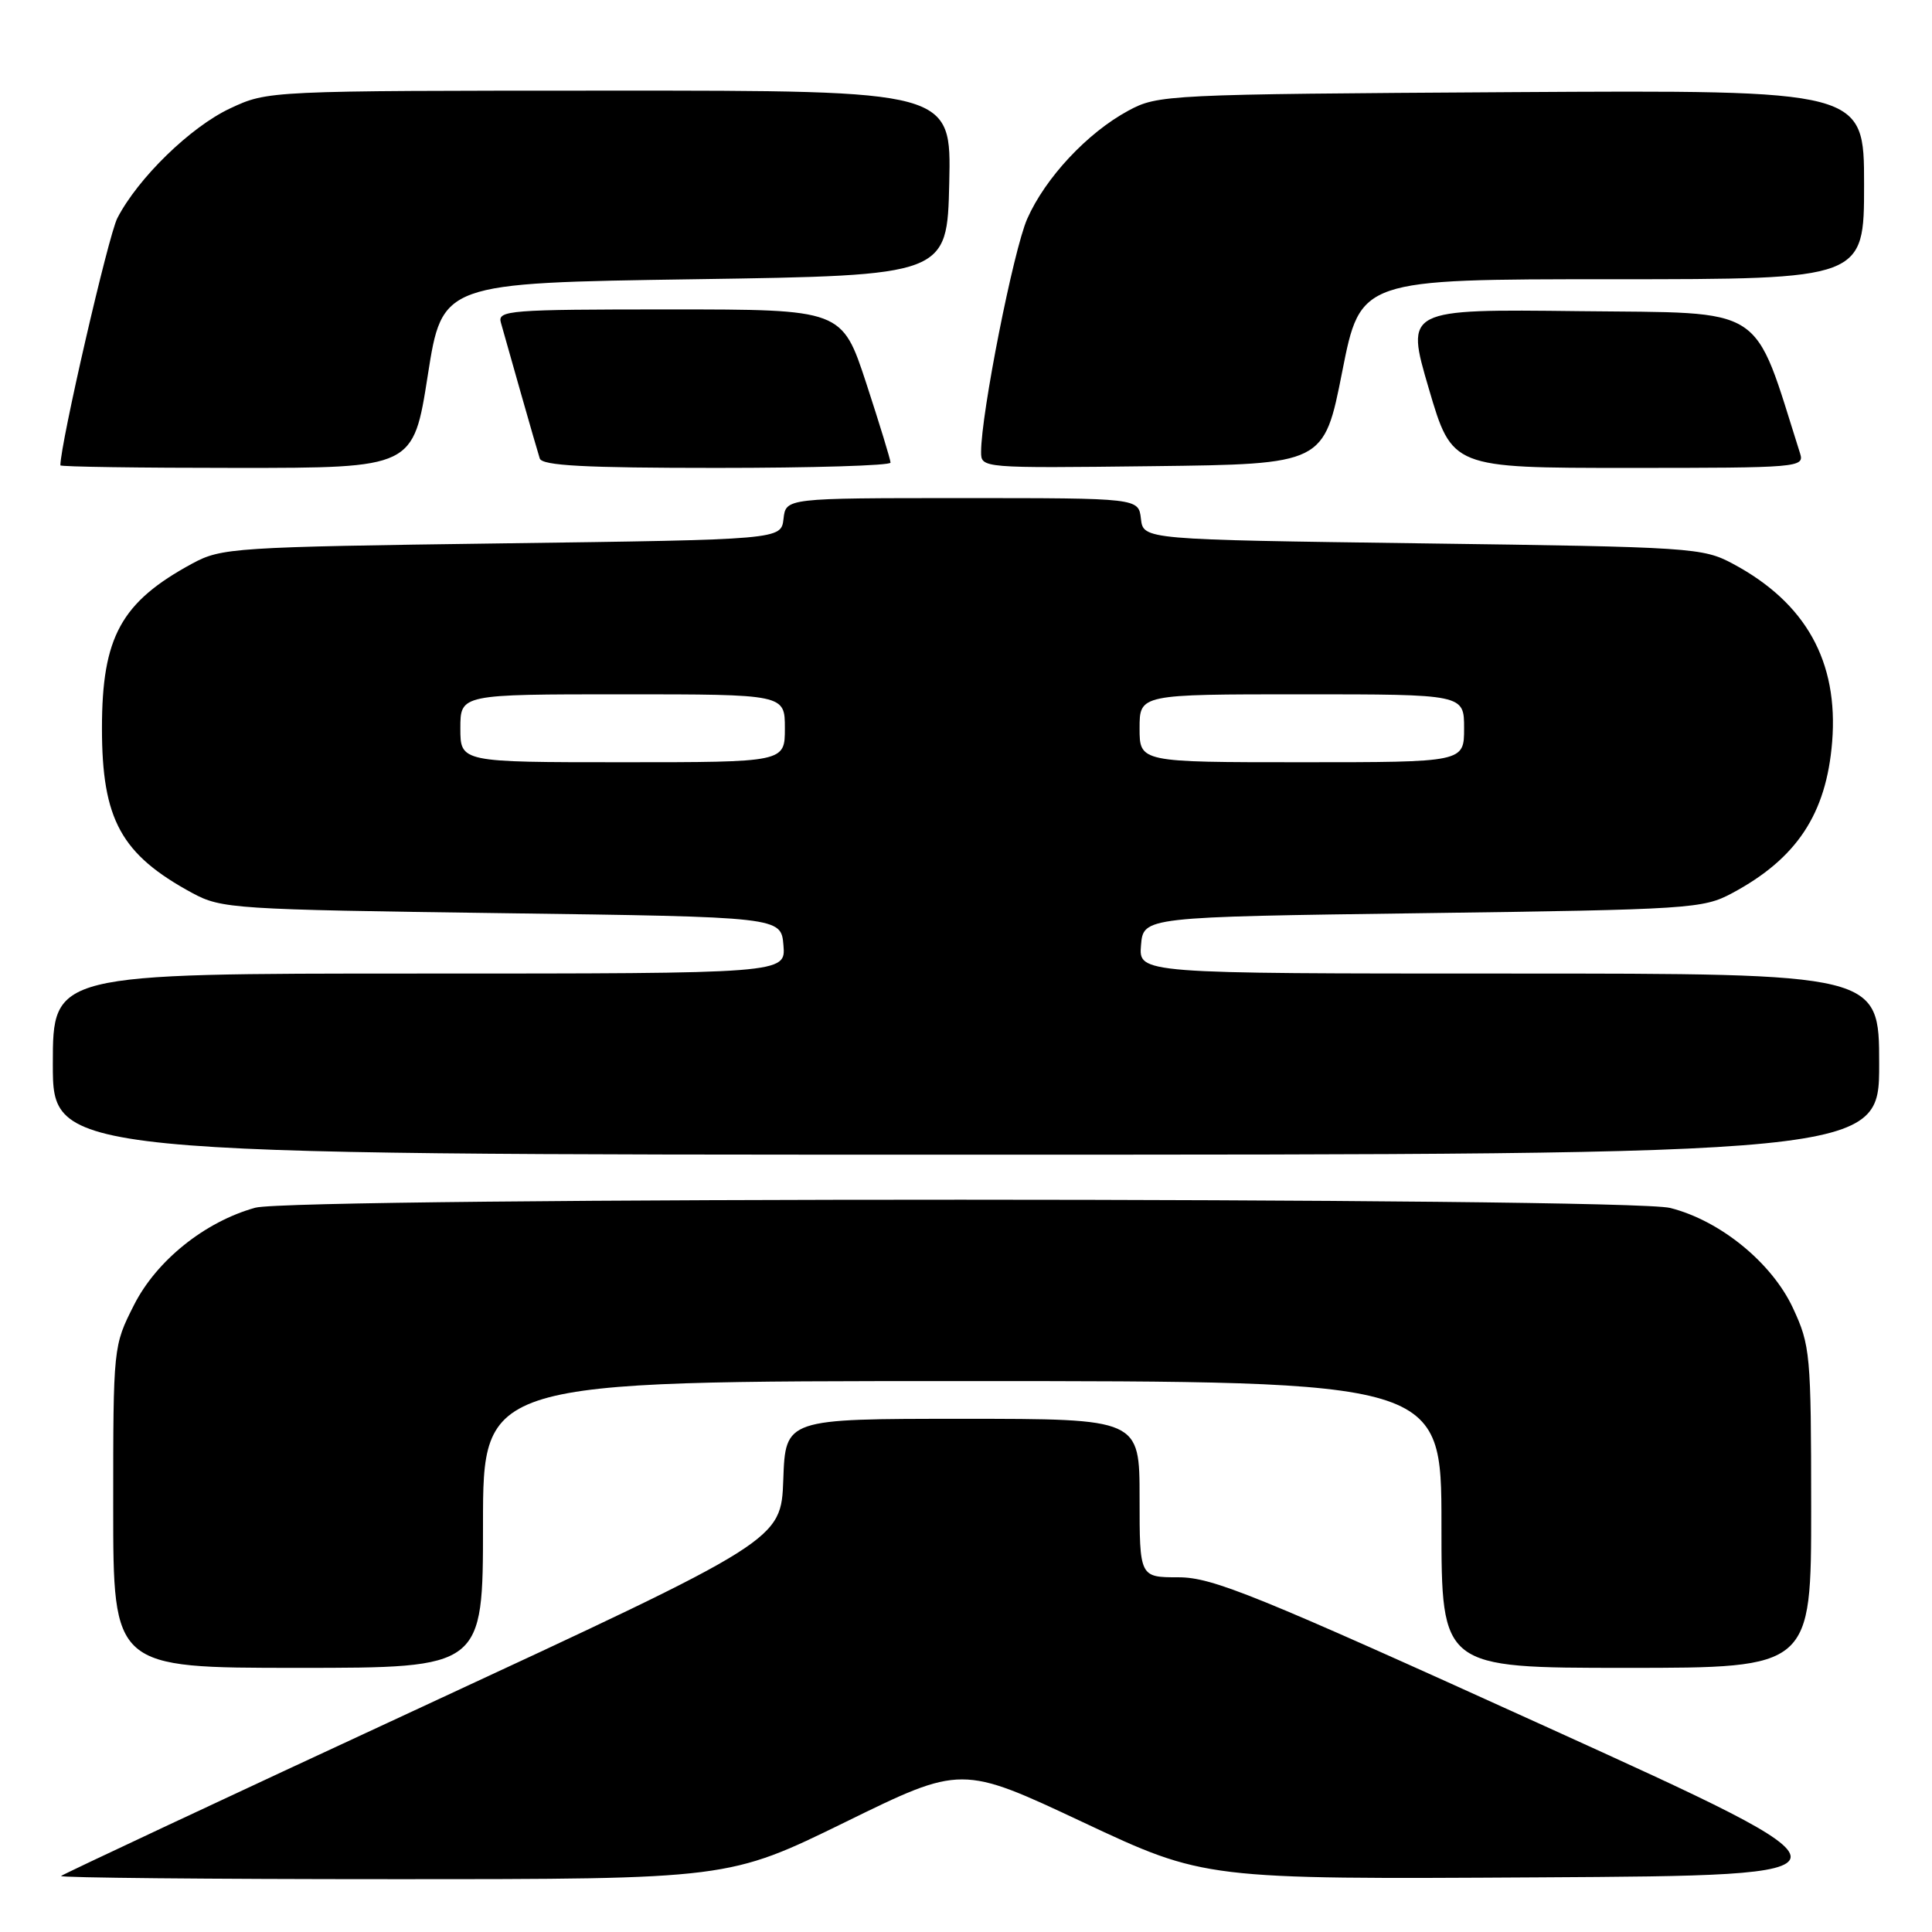 <?xml version="1.0" encoding="UTF-8" standalone="no"?>
<!DOCTYPE svg PUBLIC "-//W3C//DTD SVG 1.1//EN" "http://www.w3.org/Graphics/SVG/1.1/DTD/svg11.dtd" >
<svg xmlns="http://www.w3.org/2000/svg" xmlns:xlink="http://www.w3.org/1999/xlink" version="1.1" viewBox="0 0 256 256">
 <g >
 <path fill="currentColor"
d=" M 111.98 241.45 C 127.40 233.89 127.40 233.89 143.51 241.46 C 159.61 249.02 159.61 249.02 203.93 248.76 C 248.24 248.50 248.24 248.50 204.76 228.75 C 166.31 211.29 160.68 209.00 156.14 209.00 C 151.00 209.00 151.00 209.00 151.00 198.50 C 151.00 188.00 151.00 188.00 127.54 188.00 C 104.08 188.00 104.08 188.00 103.79 196.05 C 103.50 204.10 103.50 204.10 56.01 226.13 C 29.88 238.24 8.32 248.35 8.09 248.58 C 7.86 248.81 27.67 249.00 52.11 249.00 C 96.55 249.00 96.55 249.00 111.98 241.45 Z  M 64.00 202.00 C 64.00 183.00 64.00 183.00 127.50 183.00 C 191.00 183.00 191.00 183.00 191.00 202.00 C 191.00 221.00 191.00 221.00 215.50 221.00 C 240.00 221.00 240.00 221.00 239.99 199.75 C 239.98 179.39 239.88 178.28 237.57 173.31 C 234.77 167.31 227.93 161.73 221.31 160.06 C 215.62 158.62 38.98 158.60 33.82 160.03 C 27.14 161.89 20.74 167.02 17.75 172.93 C 15.01 178.35 15.00 178.40 15.00 199.68 C 15.00 221.00 15.00 221.00 39.50 221.00 C 64.00 221.00 64.00 221.00 64.00 202.00 Z  M 249.00 141.00 C 249.00 129.00 249.00 129.00 199.94 129.00 C 150.88 129.00 150.88 129.00 151.19 125.25 C 151.50 121.50 151.50 121.50 188.50 121.00 C 223.94 120.52 225.67 120.41 229.51 118.35 C 238.09 113.76 242.00 107.84 242.77 98.30 C 243.62 87.66 239.29 79.88 229.63 74.71 C 225.64 72.57 224.27 72.48 188.50 72.00 C 151.50 71.50 151.50 71.50 151.18 68.75 C 150.87 66.00 150.87 66.00 127.50 66.00 C 104.13 66.00 104.13 66.00 103.82 68.75 C 103.50 71.50 103.50 71.50 66.50 72.00 C 30.97 72.48 29.34 72.59 25.50 74.66 C 16.04 79.78 13.51 84.39 13.51 96.50 C 13.51 108.61 16.04 113.22 25.50 118.34 C 29.34 120.41 30.97 120.52 66.50 121.00 C 103.50 121.50 103.50 121.50 103.81 125.25 C 104.12 129.00 104.12 129.00 55.56 129.00 C 7.00 129.00 7.00 129.00 7.00 141.00 C 7.00 153.00 7.00 153.00 128.00 153.00 C 249.00 153.00 249.00 153.00 249.00 141.00 Z  M 56.68 49.75 C 58.60 37.50 58.60 37.50 92.05 37.00 C 125.50 36.50 125.50 36.50 125.78 24.25 C 126.06 12.00 126.06 12.00 80.78 12.01 C 35.50 12.02 35.50 12.02 30.50 14.36 C 25.26 16.81 18.30 23.58 15.55 28.90 C 14.36 31.20 8.00 58.81 8.00 61.66 C 8.00 61.85 18.52 62.00 31.38 62.00 C 54.76 62.00 54.76 62.00 56.68 49.75 Z  M 118.00 61.30 C 118.00 60.92 116.55 56.19 114.79 50.80 C 111.57 41.00 111.57 41.00 88.72 41.00 C 67.43 41.00 65.90 41.12 66.37 42.75 C 66.64 43.71 67.82 47.88 68.99 52.00 C 70.16 56.12 71.30 60.06 71.52 60.75 C 71.84 61.70 77.43 62.00 94.97 62.00 C 107.64 62.00 118.00 61.69 118.00 61.30 Z  M 177.85 49.25 C 180.27 37.00 180.27 37.00 213.63 37.00 C 247.00 37.00 247.00 37.00 247.00 24.46 C 247.00 11.93 247.00 11.93 200.25 12.21 C 154.49 12.49 153.42 12.55 149.50 14.67 C 144.08 17.60 138.51 23.56 136.11 29.00 C 134.29 33.13 130.00 54.81 130.00 59.88 C 130.00 62.03 130.03 62.04 152.72 61.77 C 175.43 61.50 175.43 61.50 177.85 49.25 Z  M 238.52 60.08 C 232.18 40.10 234.39 41.52 209.28 41.23 C 186.23 40.96 186.23 40.96 189.32 51.48 C 192.41 62.00 192.41 62.00 215.77 62.00 C 238.37 62.00 239.11 61.94 238.52 60.08 Z  M 61.00 96.50 C 61.00 92.00 61.00 92.00 82.50 92.00 C 104.00 92.00 104.00 92.00 104.00 96.50 C 104.00 101.00 104.00 101.00 82.50 101.00 C 61.00 101.00 61.00 101.00 61.00 96.50 Z  M 151.00 96.50 C 151.00 92.00 151.00 92.00 172.50 92.00 C 194.00 92.00 194.00 92.00 194.00 96.50 C 194.00 101.00 194.00 101.00 172.50 101.00 C 151.00 101.00 151.00 101.00 151.00 96.50 Z "/>
</g>
</svg>